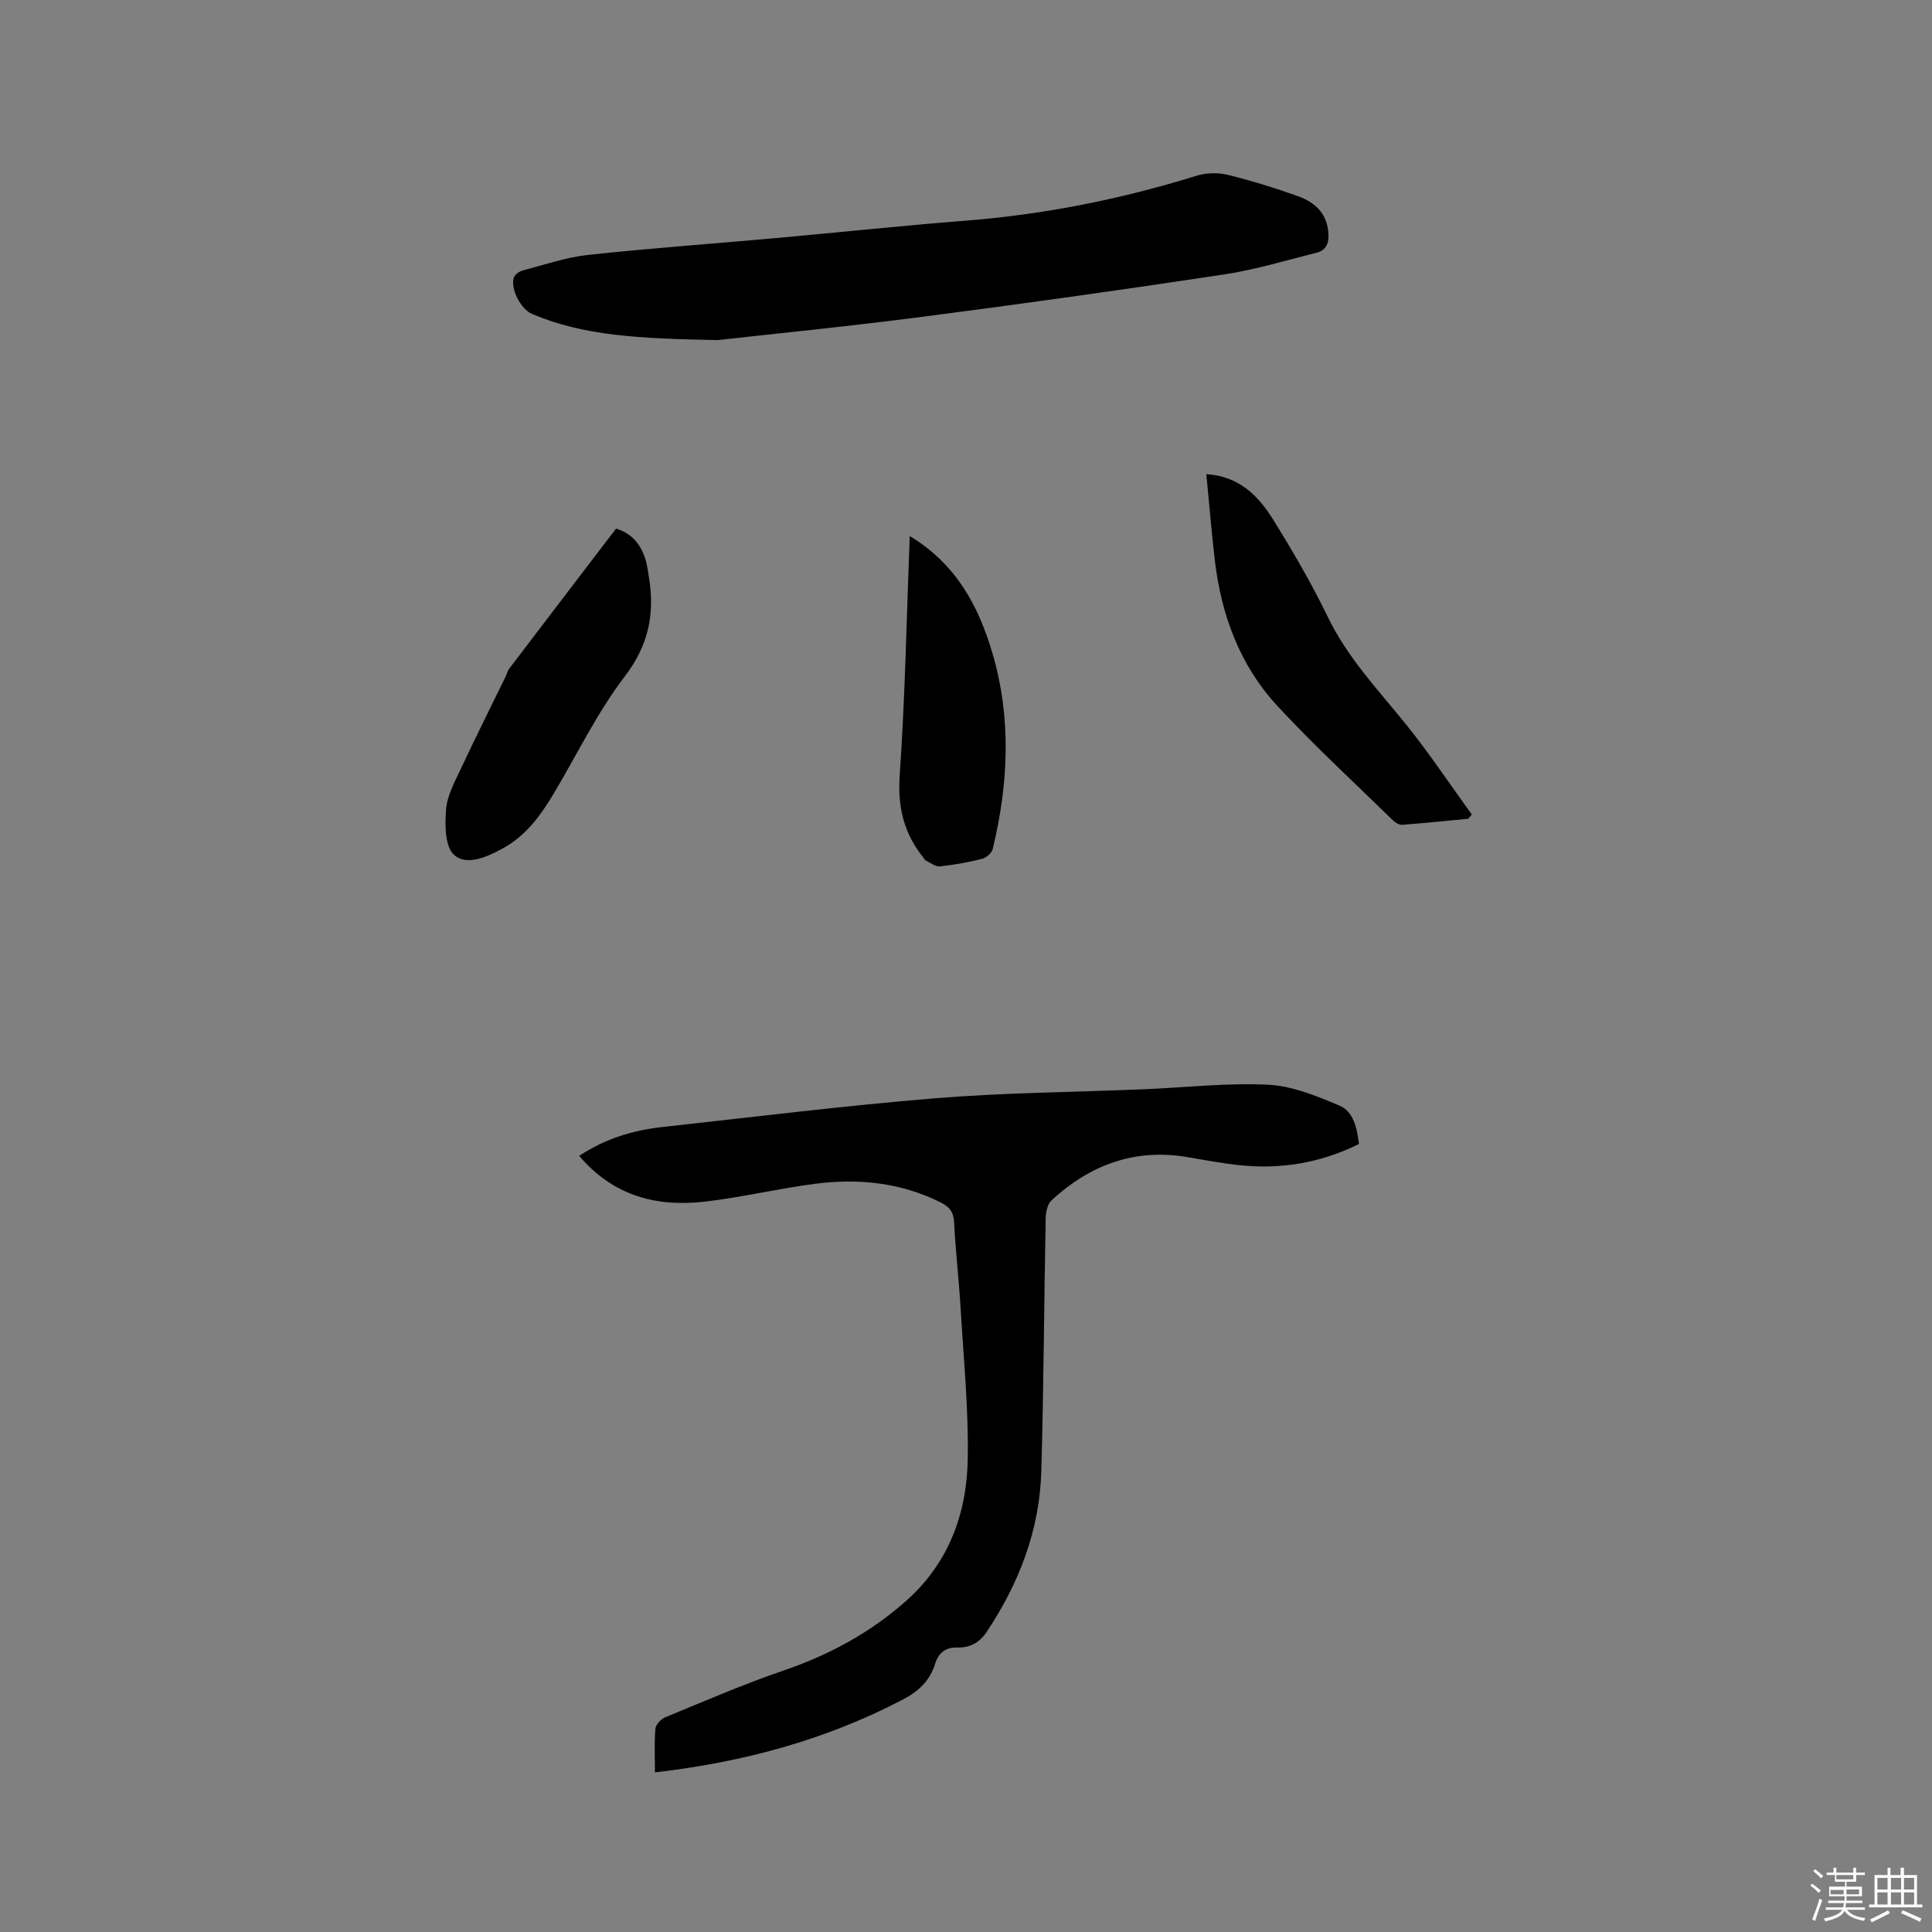 <svg enable-background="new 0 0 400 400" viewBox="0 0 400 400" xmlns="http://www.w3.org/2000/svg"><rect x="0" y="0" width="400" height="400" fill="#808080" stroke="none"/><path d="m374.8 390.4.4-.4c.7.5 1.3 1 1.8 1.4l-.5.5c-.5-.6-1.1-1.1-1.7-1.5zm1 7.3-.6-.3c.5-1.4 1.1-2.8 1.5-4.3.2.1.4.2.6.3-.5 1.3-1 2.8-1.5 4.3zm-.4-10.3.4-.4c.4.3 1 .8 1.7 1.4l-.5.5c-.4-.5-1-1-1.6-1.5zm2.5.3h1.7v-1h.6v1h3.5v-1h.6v1h1.8v.5h-1.8v1.4h-2v1h3.2v2h-3.2v.9h3.3v.5h-3.4c0 .3-.1.6-.1.9h4v.5h-3.7c.7.9 1.9 1.5 3.8 1.7-.1.2-.2.4-.3.6-2.1-.4-3.5-1.1-4-2.1-.4 1-1.8 1.7-4 2.2-.1-.2-.2-.4-.3-.6 2.1-.4 3.4-1 3.8-1.8h-3.4v-.5h3.6c.1-.3.1-.6.2-.9h-3.3v-.5h3.4c0-.3 0-.6 0-.9h-3.2v-2h3.3v-1h-2.1v-1.4h-1.7v-.5zm1.1 3.5v1h2.7c0-.3 0-.4 0-.4 0-.1 0-.2 0-.2 0-.1 0-.2 0-.3h-2.7zm1.2-3v.9h3.5v-.9zm4.7 3h-2.6v.6.4h2.6z" fill="#fbfafc"/><path d="m393.6 386.7h.6v1.5h2.7v6.1h1.1v.6h-11v-.6h1.1v-6.1h2.7v-1.5h.6v1.5h2.1v-1.5zm-2.7 8.8.4.6c-1.2.6-2.5 1.3-3.8 1.9-.1-.2-.2-.4-.3-.6 1.2-.6 2.5-1.2 3.7-1.9zm-2.2-6.7v2.4h2.1v-2.4zm0 3v2.5h2.1v-2.5zm2.8-3v2.4h2.1v-2.4zm0 3v2.5h2.1v-2.5zm6 6.1c-1.4-.7-2.7-1.3-3.9-1.8l.3-.6c1.5.6 2.7 1.2 3.9 1.7zm-1.2-9.1h-2.1v2.4h2.1zm-2.1 3v2.5h2.1v-2.5z" fill="#fbfafc"/><g fill="#010000"><path d="m135.6 366.95c0-3.4-.16-6.25.1-9.07.08-.85 1.16-1.97 2.04-2.34 8.11-3.33 16.18-6.84 24.47-9.67 9.48-3.23 18.03-7.87 25.49-14.51 8.7-7.76 12.45-17.95 12.66-29.18.19-10.35-.85-20.73-1.46-31.1-.36-6.03-1.06-12.04-1.37-18.07-.11-2.12-.98-3.16-2.78-4.06-8.26-4.14-17.04-5.01-26-3.86-7.66.99-15.21 2.82-22.87 3.7-9.96 1.14-18.92-1.18-25.96-9.48 5.34-3.54 11.1-5.3 17.21-5.97 18.84-2.07 37.67-4.42 56.56-5.96 14.35-1.17 28.78-1.26 43.17-1.86 8.57-.36 17.17-1.36 25.7-.94 4.99.24 10.02 2.33 14.73 4.31 2.97 1.25 3.65 4.67 4.07 7.96-7.88 3.91-16.1 5.29-24.71 4.39-3.68-.38-7.33-1.09-10.98-1.7-10.86-1.8-20.05 1.7-27.95 8.96-.83.77-1.2 2.4-1.22 3.64-.34 17.49-.41 34.98-.91 52.46-.34 12.16-4.58 23.15-11.29 33.24-1.49 2.24-3.46 3.33-6.08 3.26-2.47-.07-3.94 1.13-4.63 3.41-1.06 3.48-3.5 5.71-6.6 7.33-15.98 8.37-33.02 12.99-51.39 15.11z"/><path d="m148.6 70.41c-16.51-.31-27.82-.89-38.49-5.43-2.28-.97-4.48-5.22-3.72-7.51.21-.63 1.12-1.28 1.83-1.47 4.49-1.18 8.95-2.72 13.52-3.22 12.94-1.4 25.94-2.32 38.91-3.49 13.08-1.18 26.14-2.57 39.23-3.6 16.34-1.28 32.27-4.46 47.91-9.32 1.98-.61 4.4-.66 6.41-.17 4.92 1.21 9.79 2.72 14.57 4.43 3.58 1.29 6.11 3.68 6.27 7.93.08 2.02-.62 3.31-2.5 3.78-6.35 1.57-12.65 3.51-19.1 4.48-20.62 3.12-41.27 6.03-61.95 8.7-15.95 2.08-31.96 3.66-42.89 4.89z"/><path d="m249.76 98.17c6.8.42 10.78 4.5 13.82 9.39 4.08 6.55 7.98 13.26 11.34 20.2 4.09 8.45 10.43 15.08 16.2 22.24 4.82 5.98 9.08 12.39 13.59 18.62-.24.3-.48.6-.72.9-4.56.43-9.12.9-13.69 1.25-.61.05-1.4-.44-1.89-.91-8.03-7.85-16.31-15.46-23.93-23.69-7.78-8.4-11.62-18.82-12.96-30.13-.68-5.77-1.15-11.58-1.76-17.87z"/><path d="m127.55 109.44c3.42 1.04 5.18 3.41 6.12 6.49.34 1.11.46 2.28.66 3.42 1.27 7.59.04 14.14-4.96 20.67-5.81 7.59-10 16.42-14.96 24.67-2.64 4.39-5.71 8.45-10.33 10.97-3.22 1.76-7.44 3.68-10.06 1.34-1.91-1.7-1.93-6.27-1.66-9.46.24-2.91 1.84-5.78 3.13-8.53 3-6.41 6.17-12.73 9.27-19.09.23-.47.33-1.03.64-1.44 7.35-9.68 14.75-19.35 22.15-29.04z"/><path d="m188.35 110.99c9.63 5.78 14.28 14.54 17.15 24.34 3.94 13.43 3.28 26.99.03 40.46-.2.83-1.35 1.81-2.23 2.03-2.86.72-5.8 1.26-8.73 1.55-.96.09-2.01-.81-3.02-1.27-.08-.04-.1-.19-.16-.27-4.15-5.02-5.58-10.52-5.12-17.22 1.13-16.36 1.43-32.77 2.08-49.62z"/></g></svg>